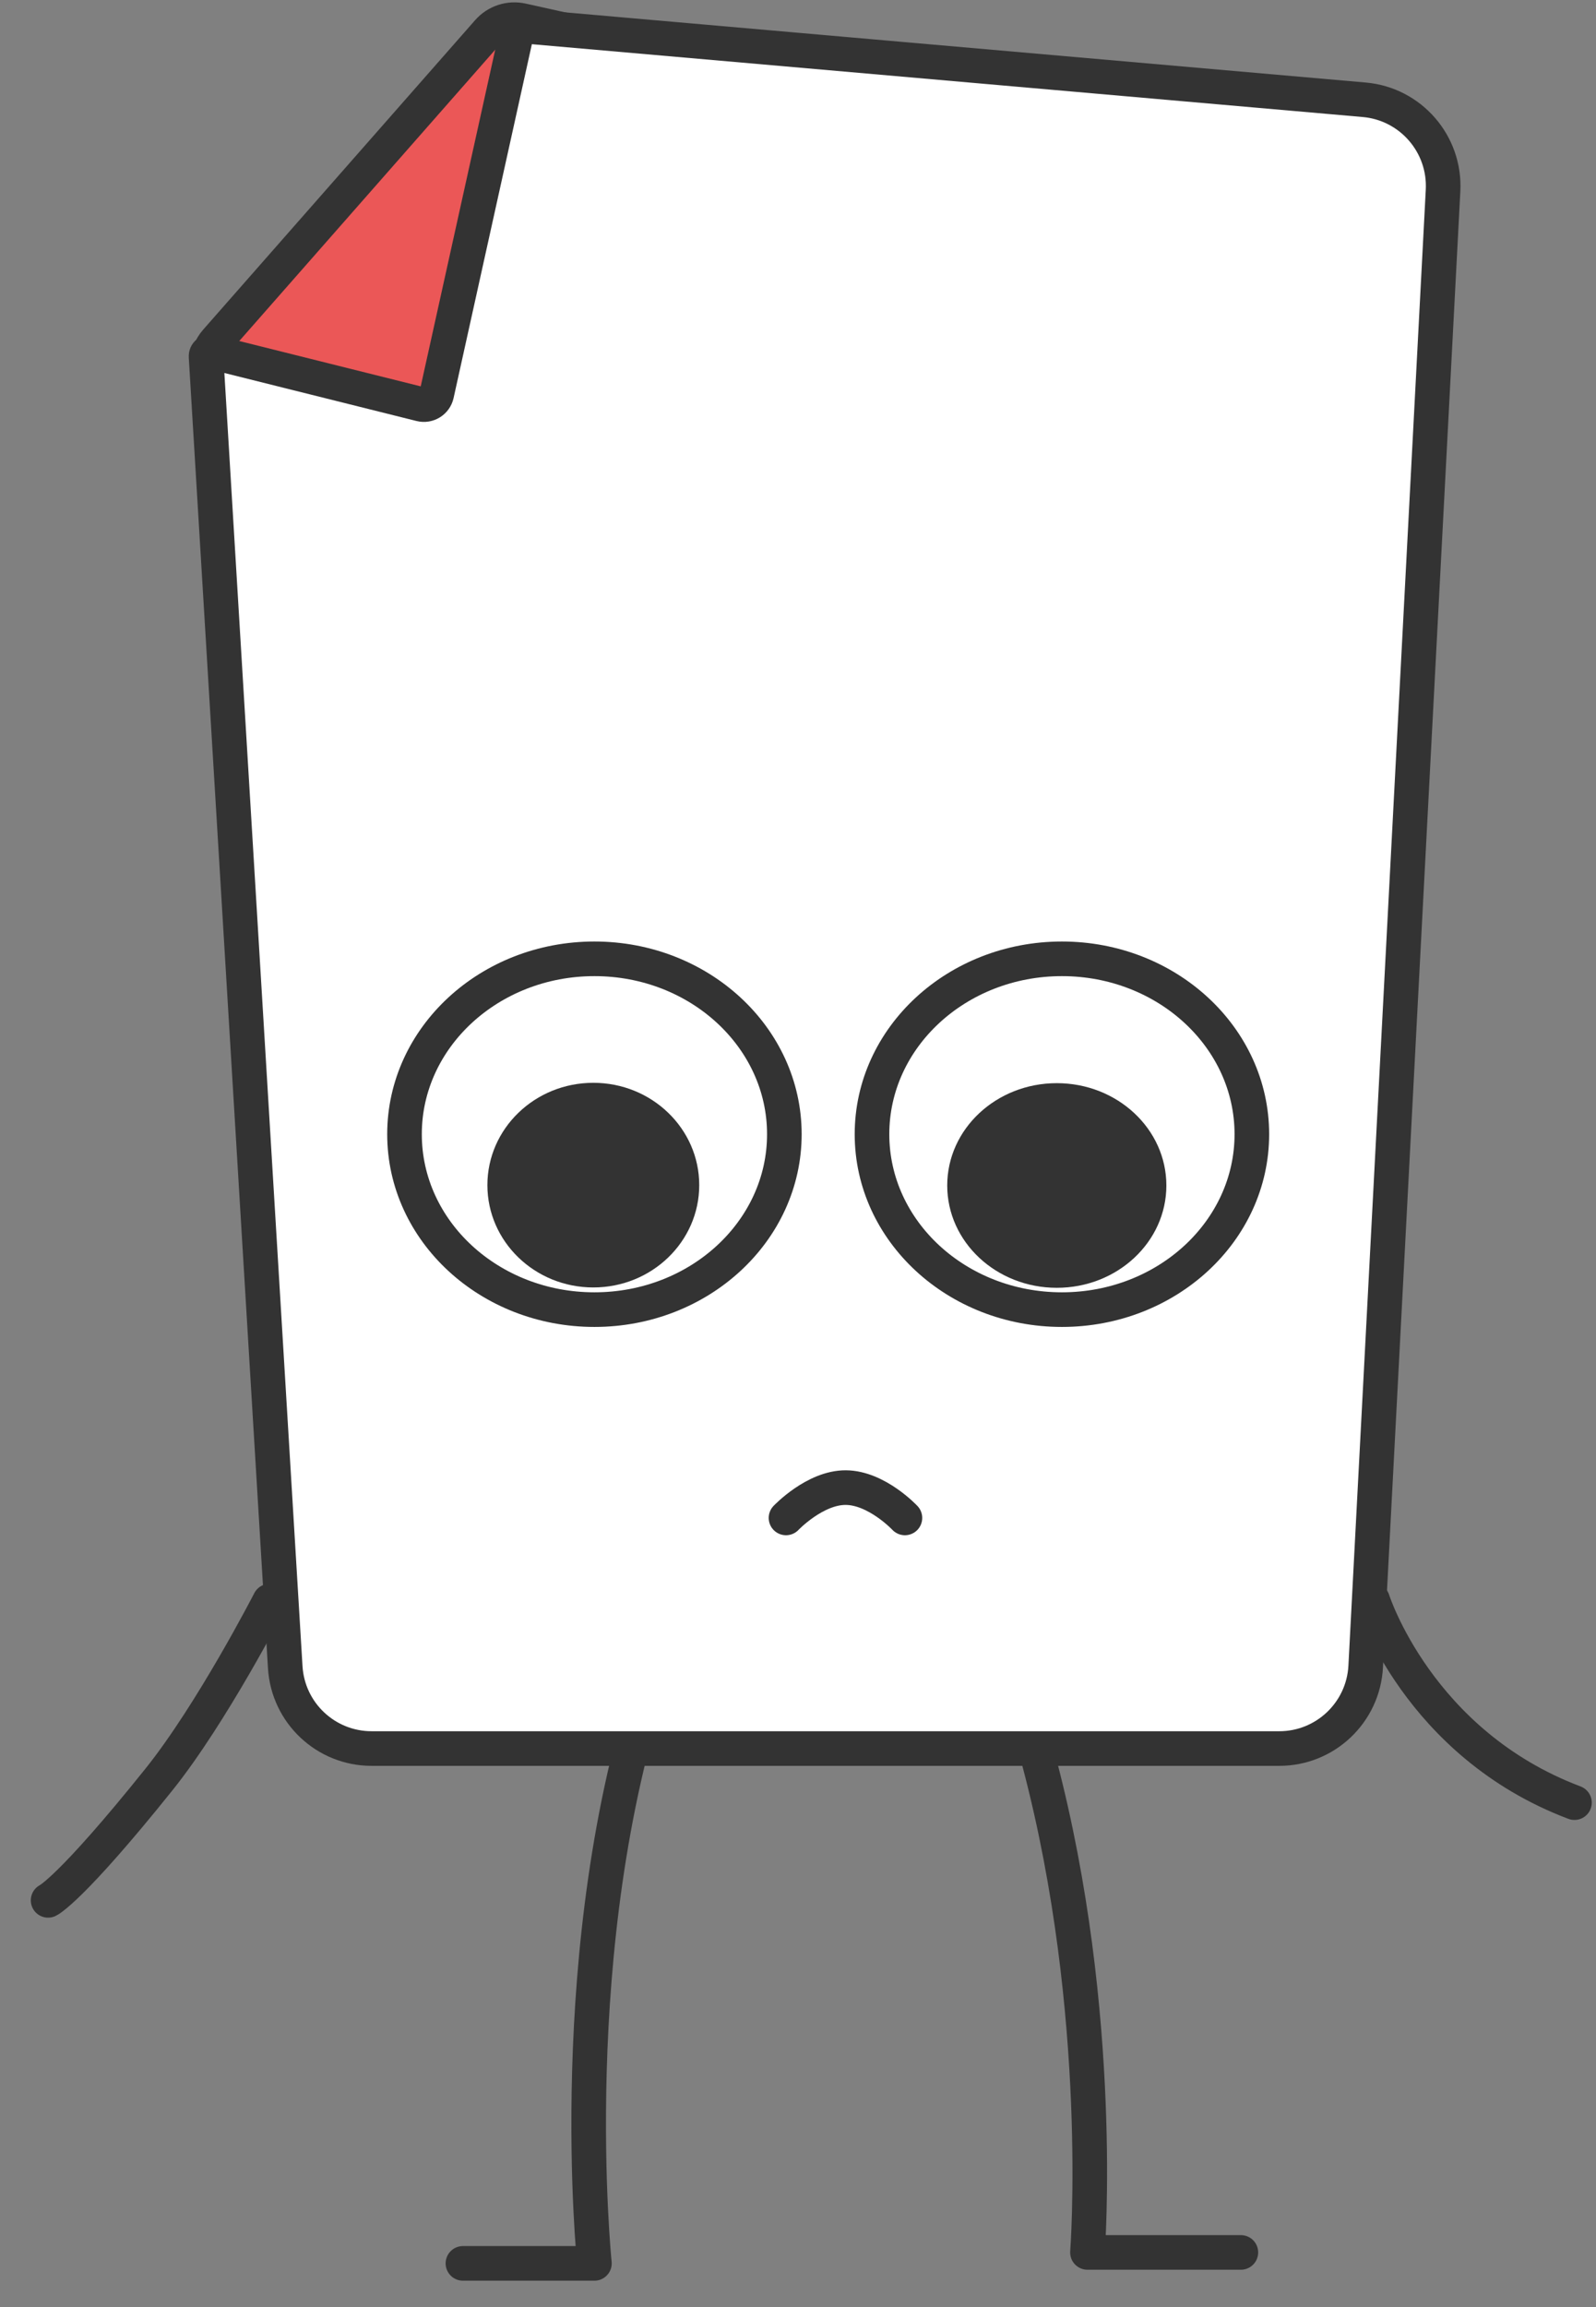 <svg width="369" height="533" viewBox="0 0 369 533" fill="none" xmlns="http://www.w3.org/2000/svg">
<rect x="0" y="0" width="369" height="533" fill="#808080" stroke="none"/>
<path d="M317.365 369.69C317.365 369.69 327.892 402.847 364.02 416.461" stroke="#333333" stroke-width="8" stroke-linecap="round" stroke-linejoin="round"/>
<path d="M286.892 520.375L251.425 520.375C251.425 520.375 255.644 465.498 240.355 407.389C228.527 362.438 224.736 332.123 224.736 332.123" stroke="#333333" stroke-width="8" stroke-linecap="round" stroke-linejoin="round"/>
<path d="M107.031 522.905L137.431 522.905C137.431 522.905 129.831 449.545 151.008 386.56C162.262 353.086 187.902 317.963 187.902 317.963" stroke="#333333" stroke-width="8" stroke-linecap="round" stroke-linejoin="round"/>
<path d="M62.349 369.894C62.349 369.894 49.013 395.828 36.736 411.13C16.206 436.716 11.123 439.035 11.123 439.035" stroke="#333333" stroke-width="8" stroke-linecap="round" stroke-linejoin="round"/>
<path fill-rule="evenodd" clip-rule="evenodd" d="M112.858 7.294C114.805 5.079 117.804 4.1 120.684 4.738L315.409 47.899C320.154 48.951 323.48 53.23 323.329 58.088L313.567 371.378C313.39 377.061 308.564 381.481 302.888 381.16L113.603 370.458C107.863 370.134 103.548 365.096 104.108 359.375L117.463 223.098C117.463 223.098 91.368 172.875 89.309 154.583C87.651 139.853 60.269 102.991 49.667 89.194C47.28 86.087 47.405 81.728 49.992 78.785L112.858 7.294Z" fill="#EB5757" stroke="#333333" stroke-width="8" stroke-linecap="round" stroke-linejoin="round"/>
<path fill-rule="evenodd" clip-rule="evenodd" d="M97.267 93.384C98.924 93.798 100.595 92.763 100.964 91.096L119.63 6.786C119.74 6.291 120.2 5.953 120.706 5.997L315.41 23.05C326.143 23.99 334.202 33.262 333.638 44.021L315.752 385.011C315.194 395.635 306.418 403.964 295.779 403.964L85.911 403.964C75.334 403.964 66.586 395.729 65.948 385.171L47.636 82.345C47.595 81.663 48.228 81.137 48.891 81.303L97.267 93.384Z" fill="white" stroke="#333333" stroke-width="8" stroke-linecap="round" stroke-linejoin="round"/>
<path d="M181.727 350.684C181.727 350.684 188.408 343.636 195.557 343.68C202.705 343.725 209.221 350.684 209.221 350.684" stroke="#333333" stroke-width="8" stroke-linecap="round" stroke-linejoin="round"/>
<ellipse cx="245.52" cy="262.039" rx="43.911" ry="40.523" fill="white" stroke="#333333" stroke-width="8" stroke-linecap="round" stroke-linejoin="round"/>
<ellipse cx="244.335" cy="273.881" rx="25.333" ry="23.639" fill="#333333"/>
<ellipse cx="137.434" cy="262.039" rx="43.911" ry="40.523" fill="white" stroke="#333333" stroke-width="8" stroke-linecap="round" stroke-linejoin="round"/>
<ellipse cx="137.176" cy="273.799" rx="24.489" ry="23.639" fill="#333333"/>
</svg>
